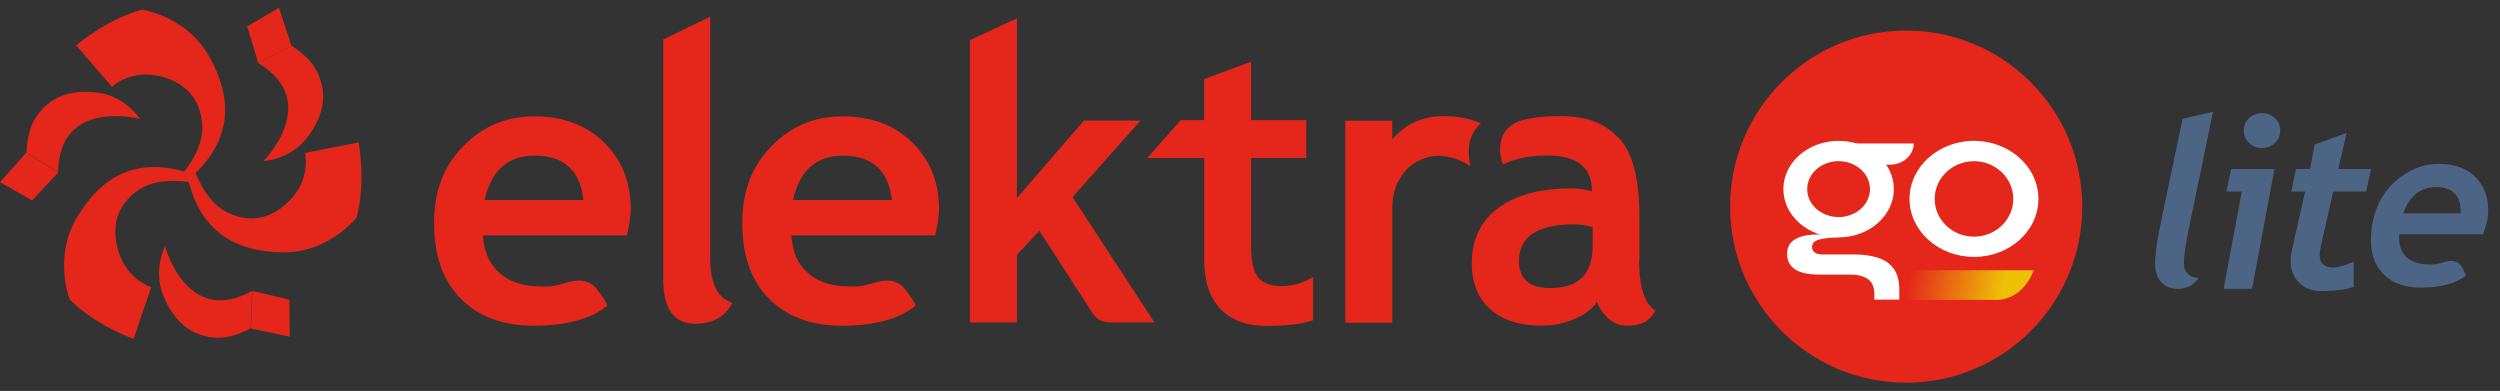 <svg width="243" height="38" viewBox="0 0 243 38" fill="none" xmlns="http://www.w3.org/2000/svg">
<rect x="0" y="0" width="243" height="38" fill="#333333" stroke="none"/>
<path d="M64.468 3.833L69.033 1.621V25.12C69.033 27.551 69.75 28.981 71.185 29.451C70.488 30.797 69.272 31.465 67.577 31.465C65.497 31.465 64.468 30.014 64.468 27.134V3.833Z" fill="#E4271A"/>
<path d="M90.89 22.883H76.925C77.008 24.448 77.539 25.659 78.526 26.535C79.514 27.401 80.835 27.84 82.509 27.84C83.133 27.84 83.289 27.913 84.277 27.683C85.067 27.506 86.023 27.026 87.094 27.433C87.656 27.62 88.061 28.184 88.394 28.674C88.748 29.154 89.018 29.697 89.018 29.697C87.406 31.012 85.004 31.659 81.823 31.659C78.838 31.659 76.478 30.782 74.752 29.04C73.005 27.286 72.152 24.834 72.152 21.693C72.152 18.552 73.099 16.111 75.012 14.18C76.915 12.26 79.192 11.31 81.875 11.31C84.713 11.31 86.98 12.166 88.696 13.867C90.412 15.568 91.275 17.728 91.275 20.347C91.275 20.911 91.15 21.766 90.9 22.893L90.89 22.883ZM77.081 19.439H86.689C86.367 16.57 84.776 15.13 81.937 15.13C79.338 15.13 77.715 16.57 77.081 19.439Z" fill="#E4271A"/>
<path d="M60.92 22.883H46.945C47.029 24.448 47.559 25.659 48.557 26.535C49.545 27.401 50.865 27.84 52.539 27.84C53.174 27.84 53.33 27.913 54.297 27.683C55.087 27.506 56.044 27.026 57.125 27.433C57.697 27.62 58.102 28.184 58.435 28.674C58.789 29.154 59.049 29.697 59.049 29.697C57.447 31.012 55.056 31.659 51.864 31.659C48.879 31.659 46.519 30.782 44.793 29.04C43.056 27.286 42.193 24.834 42.193 21.693C42.193 18.552 43.14 16.111 45.053 14.18C46.956 12.26 49.243 11.31 51.905 11.31C54.744 11.31 57.021 12.166 58.737 13.867C60.453 15.568 61.316 17.728 61.316 20.347C61.316 20.911 61.191 21.766 60.931 22.893L60.92 22.883ZM47.112 19.439H56.709C56.397 16.57 54.817 15.13 51.968 15.13C49.368 15.13 47.746 16.57 47.112 19.439Z" fill="#E4271A"/>
<path d="M107.818 31.334C107.818 31.334 106.799 31.366 106.248 30.51C106.05 30.207 101.028 22.444 101.028 22.444L98.844 24.771V31.334H94.279V3.901L98.844 1.783V19.251L105.364 11.717H110.864L104.251 19.157L112.216 31.345H107.818V31.334Z" fill="#E4271A"/>
<path d="M117.042 15.358H111.51L114.775 11.675H117.042V7.678L121.606 5.998V11.675H126.972V15.358H121.606V23.957C121.606 25.365 121.825 26.357 122.272 26.93C122.709 27.515 123.478 27.807 124.57 27.807C125.662 27.807 126.691 27.504 127.637 26.91V31.125C126.577 31.491 125.069 31.678 123.114 31.678C121.159 31.678 119.672 31.125 118.622 30.019C117.572 28.913 117.052 27.337 117.052 25.303V15.358H117.042Z" fill="#E4271A"/>
<path d="M143.16 12.976C142.443 14.228 142.921 16.169 142.921 16.169C142.401 15.793 141.133 15.105 139.708 15.147C138.647 15.188 137.379 15.679 136.568 16.649C135.746 17.62 135.33 18.788 135.33 20.187V31.373H130.766V11.734H135.33V13.529C136.609 12.089 138.19 11.296 140.322 11.286C141.538 11.286 142.62 11.432 143.961 11.985C143.961 11.985 143.628 12.194 143.171 12.976H143.16Z" fill="#E4271A"/>
<path d="M159.352 25.279V21.084C159.352 17.286 158.665 14.708 157.272 13.341C155.879 11.985 154.454 11.286 151.459 11.286C149.307 11.286 148.038 11.661 148.038 11.661C144.732 12.621 146.083 15.992 146.083 15.992H146.094C146.125 15.971 146.167 15.96 146.198 15.929L146.822 15.668C147.83 15.313 149.026 15.115 150.388 15.115C153.3 15.115 154.745 16.273 154.745 18.58C154.017 18.402 153.373 18.308 152.853 18.308C149.723 18.308 147.31 18.955 145.605 20.228C143.91 21.512 143.058 23.296 143.058 25.571C143.058 27.512 143.671 29.004 144.867 30.069C146.073 31.133 147.726 31.655 149.837 31.655C150.95 31.655 152.031 31.436 153.061 30.997C154.09 30.569 154.808 30.006 155.223 29.317C155.411 29.891 155.764 30.423 156.284 30.914C156.804 31.394 157.386 31.623 158.062 31.644C158.686 31.665 159.123 31.613 159.643 31.404C160.111 31.227 160.527 30.851 160.901 30.194C159.851 29.526 159.32 27.888 159.32 25.268L159.352 25.279ZM154.808 23.881C154.808 26.635 153.435 28.002 150.7 28.002C148.673 28.002 147.643 27.136 147.643 25.362C147.643 22.994 149.463 21.804 153.05 21.804C153.445 21.804 154.028 21.887 154.808 22.055V23.881Z" fill="#E4271A"/>
<path d="M18.883 16.463C18.883 16.463 19.85 19.479 21.961 20.574C23.78 21.524 26.12 21.701 28.293 19.332C30.238 17.214 29.645 14.866 29.645 14.866L34.854 13.844C34.854 13.844 35.603 17.632 34.657 21.148C34.657 21.148 32.005 24.529 27.617 24.529C23.229 24.529 19.236 22.745 18.145 16.713L18.893 16.463H18.883Z" fill="#E4271A"/>
<path d="M17.656 16.991C17.656 16.991 19.777 14.643 19.663 12.264C19.569 10.198 18.561 8.09 15.42 7.38C12.613 6.754 10.887 8.434 10.887 8.434L7.403 4.417C7.403 4.417 10.315 1.871 13.819 0.942C13.819 0.942 18.072 1.558 20.255 5.366C22.512 9.279 22.907 13.547 18.249 17.513L17.656 16.991Z" fill="#E4271A"/>
<path d="M18.705 17.751C18.705 17.751 15.617 17.094 13.621 18.367C11.884 19.473 10.574 21.414 11.53 24.492C12.394 27.237 14.702 27.905 14.702 27.905L12.986 32.934C12.986 32.934 9.347 31.692 6.789 29.115C6.789 29.115 5.198 25.119 7.382 21.31C9.638 17.397 13.111 14.913 18.872 16.979L18.716 17.751H18.705Z" fill="#E4271A"/>
<path d="M30.737 6.803C31.32 7.94 32.255 10.309 29.822 13.419C28.169 15.547 25.611 15.652 25.611 15.652C25.611 15.652 31.351 9.881 25.102 6.135L28.325 4.434C28.325 4.434 30.061 5.498 30.727 6.803H30.737Z" fill="#E4271A"/>
<path d="M25.102 6.134L28.326 4.434L27.951 3.296L27.119 0.75L24.031 2.566L25.102 6.124V6.134Z" fill="#E4271A"/>
<path d="M3.411 11.53C4.097 10.455 5.677 8.462 9.577 9.015C12.239 9.391 13.601 11.561 13.601 11.561C13.601 11.561 5.75 9.464 5.646 16.758L2.568 14.806C2.568 14.806 2.62 12.761 3.411 11.53Z" fill="#E4271A"/>
<path d="M5.646 16.779L2.568 14.827L1.778 15.714L0 17.707L3.119 19.481L5.657 16.779H5.646Z" fill="#E4271A"/>
<path d="M21.12 32.826C19.841 32.763 17.345 32.398 15.868 28.725C14.86 26.22 16.045 23.956 16.045 23.956C16.045 23.956 18.156 31.824 24.509 28.276L24.364 31.928C24.364 31.928 22.565 32.899 21.109 32.826H21.12Z" fill="#E4271A"/>
<path d="M24.529 28.28L24.384 31.932L25.548 32.172L28.158 32.725L28.137 29.135L24.529 28.28Z" fill="#E4271A"/>
<ellipse cx="185.28" cy="20.083" rx="17.113" ry="17.113" fill="#E4271A"/>
<path d="M191.871 24.973C188.417 24.973 185.607 22.445 185.607 19.332C185.607 16.218 188.417 13.69 191.871 13.69C195.326 13.69 198.135 16.218 198.135 19.332C198.135 22.445 195.326 24.973 191.871 24.973ZM191.871 15.669C189.768 15.669 188.052 17.311 188.052 19.336C188.052 21.361 189.763 23.003 191.871 23.003C193.979 23.003 195.691 21.361 195.691 19.336C195.691 17.311 193.979 15.669 191.871 15.669Z" fill="white"/>
<path d="M182.186 29.117V28.619C182.186 27.913 181.978 27.415 181.559 27.125C181.139 26.834 180.558 26.691 179.806 26.691H176.886C176.31 26.691 175.816 26.645 175.405 26.553C174.995 26.46 174.667 26.322 174.423 26.142C174.178 25.962 173.999 25.755 173.883 25.515C173.768 25.275 173.708 25.012 173.708 24.726C173.708 24.149 173.883 23.716 174.238 23.43C174.594 23.139 175.06 22.955 175.645 22.867C176.231 22.779 176.845 22.766 177.495 22.826L178.727 23.066C177.878 23.093 177.232 23.172 176.789 23.291C176.351 23.416 176.13 23.656 176.13 24.016C176.13 24.233 176.217 24.403 176.388 24.537C176.563 24.666 176.808 24.731 177.126 24.731H180.198C181.079 24.731 181.849 24.837 182.513 25.044C183.178 25.252 183.694 25.607 184.059 26.105C184.428 26.603 184.612 27.286 184.612 28.149V29.122H182.191L182.186 29.117Z" fill="white"/>
<path d="M178.713 23.073C175.752 23.073 173.344 20.969 173.344 18.381C173.344 15.794 175.752 13.69 178.713 13.69C181.674 13.69 184.082 15.794 184.082 18.381C184.082 20.969 181.674 23.073 178.713 23.073ZM178.713 15.665C177.029 15.665 175.659 16.882 175.659 18.381C175.659 19.881 177.029 21.098 178.713 21.098C180.396 21.098 181.762 19.881 181.762 18.381C181.762 16.882 180.392 15.665 178.713 15.665Z" fill="white"/>
<path d="M183.695 16.008H180.337V13.942H186.015C186.015 15.081 184.977 16.008 183.695 16.008Z" fill="white"/>
<path d="M194.068 29.151H184.415L185.469 26.269H197.675C197.036 28.023 195.625 29.151 194.068 29.151Z" fill="url(#paint0_linear_49124_10014)"/>
<path d="M229.996 18.614H226.789L225.615 23.777C225.521 24.19 225.474 24.535 225.474 24.81C225.474 25.607 225.923 26.006 226.822 26.006C227.22 26.006 227.873 25.817 228.779 25.441V27.886C227.996 28.155 226.931 28.289 225.583 28.289C224.698 28.289 223.988 28.013 223.452 27.462C222.916 26.912 222.647 26.194 222.647 25.31C222.647 25.02 222.68 24.734 222.745 24.451L224.061 18.614H222.713L223.18 16.429H224.528L224.985 14.048L228.094 12.918L227.278 16.429H230.463L229.996 18.614Z" fill="#4D6585"/>
<path d="M218.096 12.692C218.096 12.207 218.267 11.805 218.607 11.486C218.955 11.16 219.375 10.997 219.868 10.997C220.354 10.997 220.771 11.16 221.118 11.486C221.466 11.805 221.64 12.207 221.64 12.692C221.64 13.171 221.466 13.573 221.118 13.899C220.771 14.225 220.354 14.388 219.868 14.388C219.383 14.388 218.966 14.229 218.618 13.91C218.27 13.584 218.096 13.178 218.096 12.692ZM218.901 28.074H216.14L217.901 18.617H216.411L216.868 16.432H221.075L218.901 28.074Z" fill="#4D6585"/>
<path d="M213.697 27.01C213.252 27.719 212.577 28.073 211.671 28.073C210.992 28.073 210.456 27.851 210.064 27.406C209.672 26.96 209.476 26.383 209.476 25.674C209.476 24.753 209.657 23.429 210.019 21.701L212.152 11.547L215.101 10.87L212.769 22.154C212.437 23.761 212.271 24.908 212.271 25.595C212.271 26.032 212.407 26.38 212.679 26.636C212.95 26.885 213.29 27.01 213.697 27.01Z" fill="#4D6585"/>
<path d="M241.346 22.769H233.21C233.129 23.694 233.337 24.409 233.845 24.927C234.348 25.439 235.081 25.698 236.055 25.698C236.424 25.698 236.509 25.741 237.091 25.605C237.566 25.501 238.163 25.217 238.758 25.457C239.076 25.569 239.265 25.901 239.418 26.191C239.584 26.475 239.69 26.796 239.69 26.796C238.649 27.573 237.203 27.955 235.345 27.955C233.607 27.955 232.306 27.437 231.446 26.407C230.581 25.371 230.282 23.922 230.543 22.066C230.804 20.209 231.557 18.766 232.832 17.626C234.099 16.491 235.509 15.93 237.059 15.93C238.711 15.93 239.966 16.435 240.823 17.441C241.681 18.446 242.004 19.722 241.786 21.27C241.739 21.603 241.596 22.109 241.351 22.775L241.346 22.769ZM233.593 20.734H239.18C239.237 19.038 238.436 18.187 236.778 18.187C235.265 18.187 234.201 19.038 233.593 20.734Z" fill="#4D6585"/>
<defs>
<linearGradient id="paint0_linear_49124_10014" x1="185.545" y1="27.078" x2="194.547" y2="28.675" gradientUnits="userSpaceOnUse">
<stop stop-color="#EEC006" stop-opacity="0"/>
<stop offset="1" stop-color="#EEC006"/>
</linearGradient>
</defs>
</svg>

